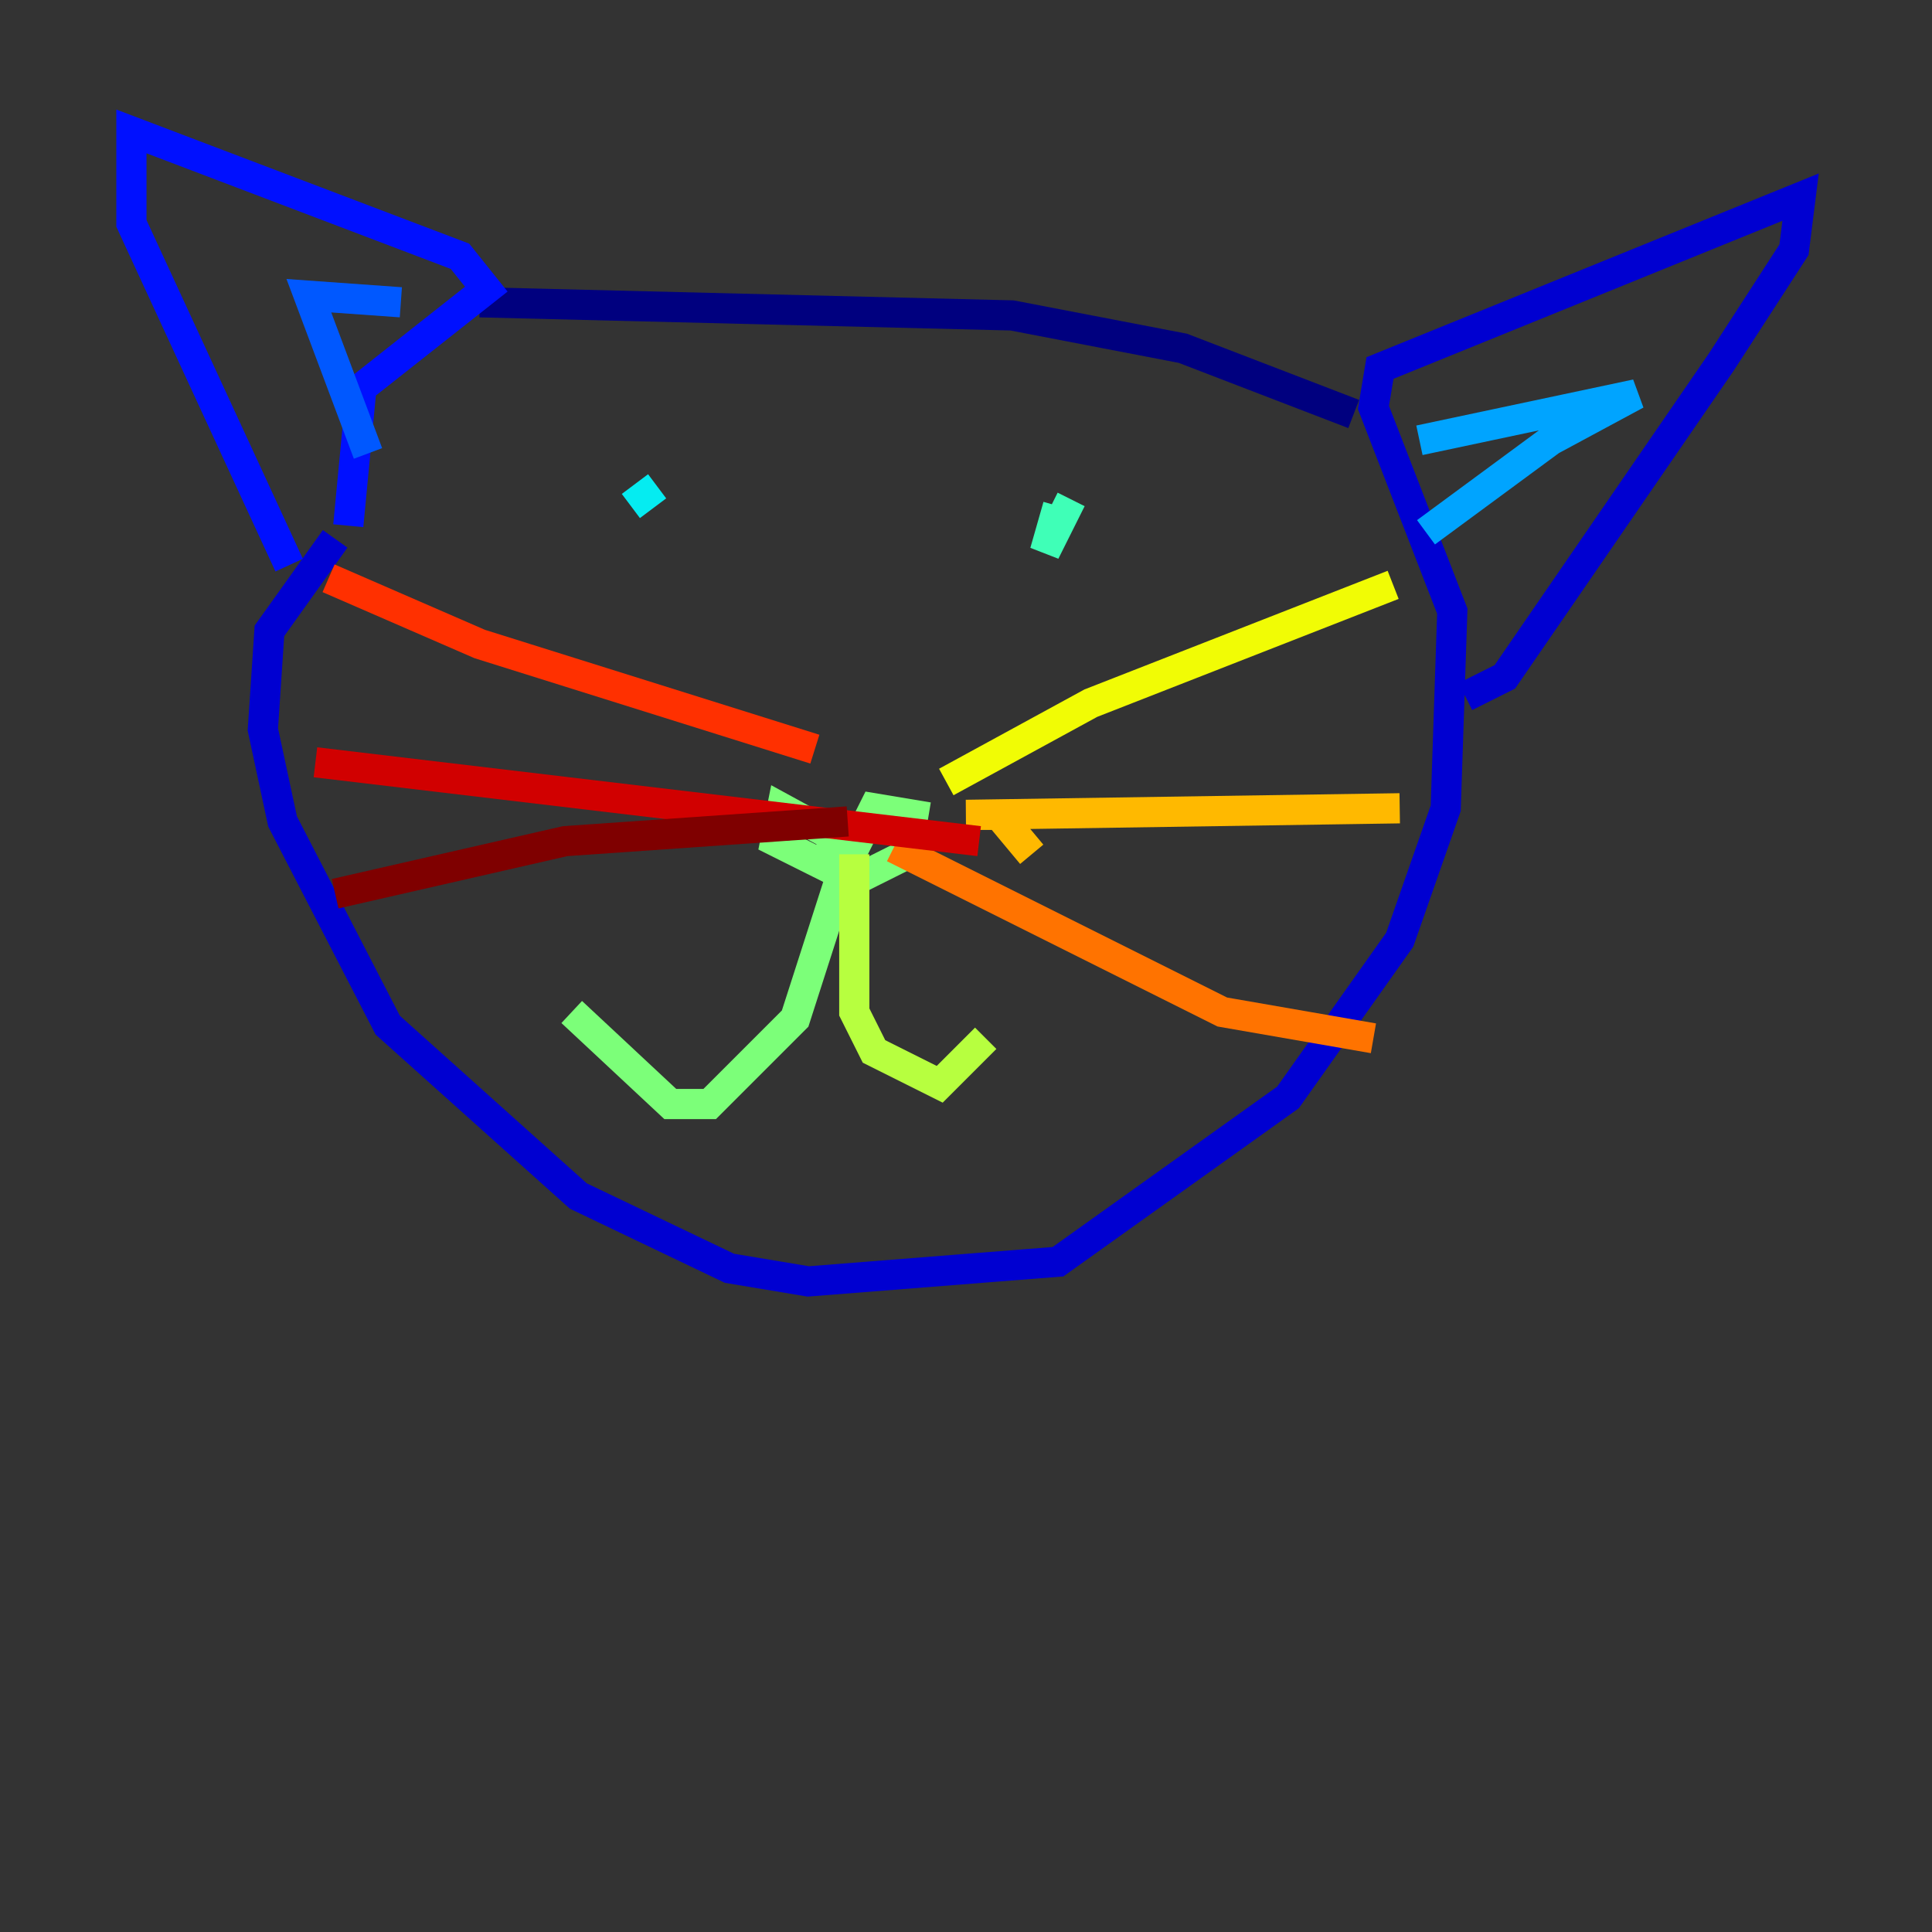 <?xml version="1.0" encoding="utf-8" ?>
<svg baseProfile="tiny" height="128" version="1.2" viewBox="0,0,128,128" width="128" xmlns="http://www.w3.org/2000/svg" xmlns:ev="http://www.w3.org/2001/xml-events" xmlns:xlink="http://www.w3.org/1999/xlink"><rect x="0" y="0" width="128" height="128" fill="#333333" stroke="none"/><defs /><polyline fill="none" points="31.782,20.027 67.048,20.898 78.367,23.075 89.687,27.429" stroke="#00007f" stroke-width="2" /><polyline fill="none" points="22.204,35.701 17.85,41.796 17.415,48.327 18.721,54.422 25.687,67.918 38.313,79.238 48.327,84.027 53.551,84.898 70.095,83.592 85.333,72.707 92.735,62.258 95.782,53.551 96.218,40.49 90.993,26.993 91.429,24.381 119.293,13.061 118.857,16.544 114.068,23.946 99.701,44.843 97.088,46.15" stroke="#0000d1" stroke-width="2" /><polyline fill="none" points="23.075,34.83 23.946,25.687 32.218,19.157 30.476,16.98 8.707,8.707 8.707,14.803 19.157,37.442" stroke="#0010ff" stroke-width="2" /><polyline fill="none" points="24.381,30.041 20.463,19.592 26.558,20.027" stroke="#0058ff" stroke-width="2" /><polyline fill="none" points="94.041,29.17 108.408,26.122 102.748,29.17 94.476,35.265" stroke="#00a4ff" stroke-width="2" /><polyline fill="none" points="41.796,33.524 43.537,32.218" stroke="#05ecf1" stroke-width="2" /><polyline fill="none" points="70.095,33.524 69.225,36.571 70.966,33.088" stroke="#3fffb7" stroke-width="2" /><polyline fill="none" points="53.986,56.163 57.469,57.905 60.082,56.599 60.517,53.986 57.905,53.551 56.599,56.163 51.809,53.551 51.374,55.728 54.857,57.469 56.599,55.292 52.68,67.483 47.02,73.143 44.408,73.143 37.878,67.048" stroke="#7cff79" stroke-width="2" /><polyline fill="none" points="56.599,56.599 56.599,67.048 57.905,69.66 62.258,71.837 65.306,68.789" stroke="#b7ff3f" stroke-width="2" /><polyline fill="none" points="62.694,51.809 72.272,46.585 92.299,38.748" stroke="#f1fc05" stroke-width="2" /><polyline fill="none" points="68.354,56.599 66.177,53.986 64.0,53.986 92.735,53.551" stroke="#ffb900" stroke-width="2" /><polyline fill="none" points="59.211,56.163 80.98,67.048 90.993,68.789" stroke="#ff7300" stroke-width="2" /><polyline fill="none" points="53.986,49.633 31.782,42.667 21.769,38.313" stroke="#ff3000" stroke-width="2" /><polyline fill="none" points="64.871,55.728 20.898,50.503" stroke="#d10000" stroke-width="2" /><polyline fill="none" points="56.163,54.422 37.442,55.728 22.204,59.211" stroke="#7f0000" stroke-width="2" /></svg>